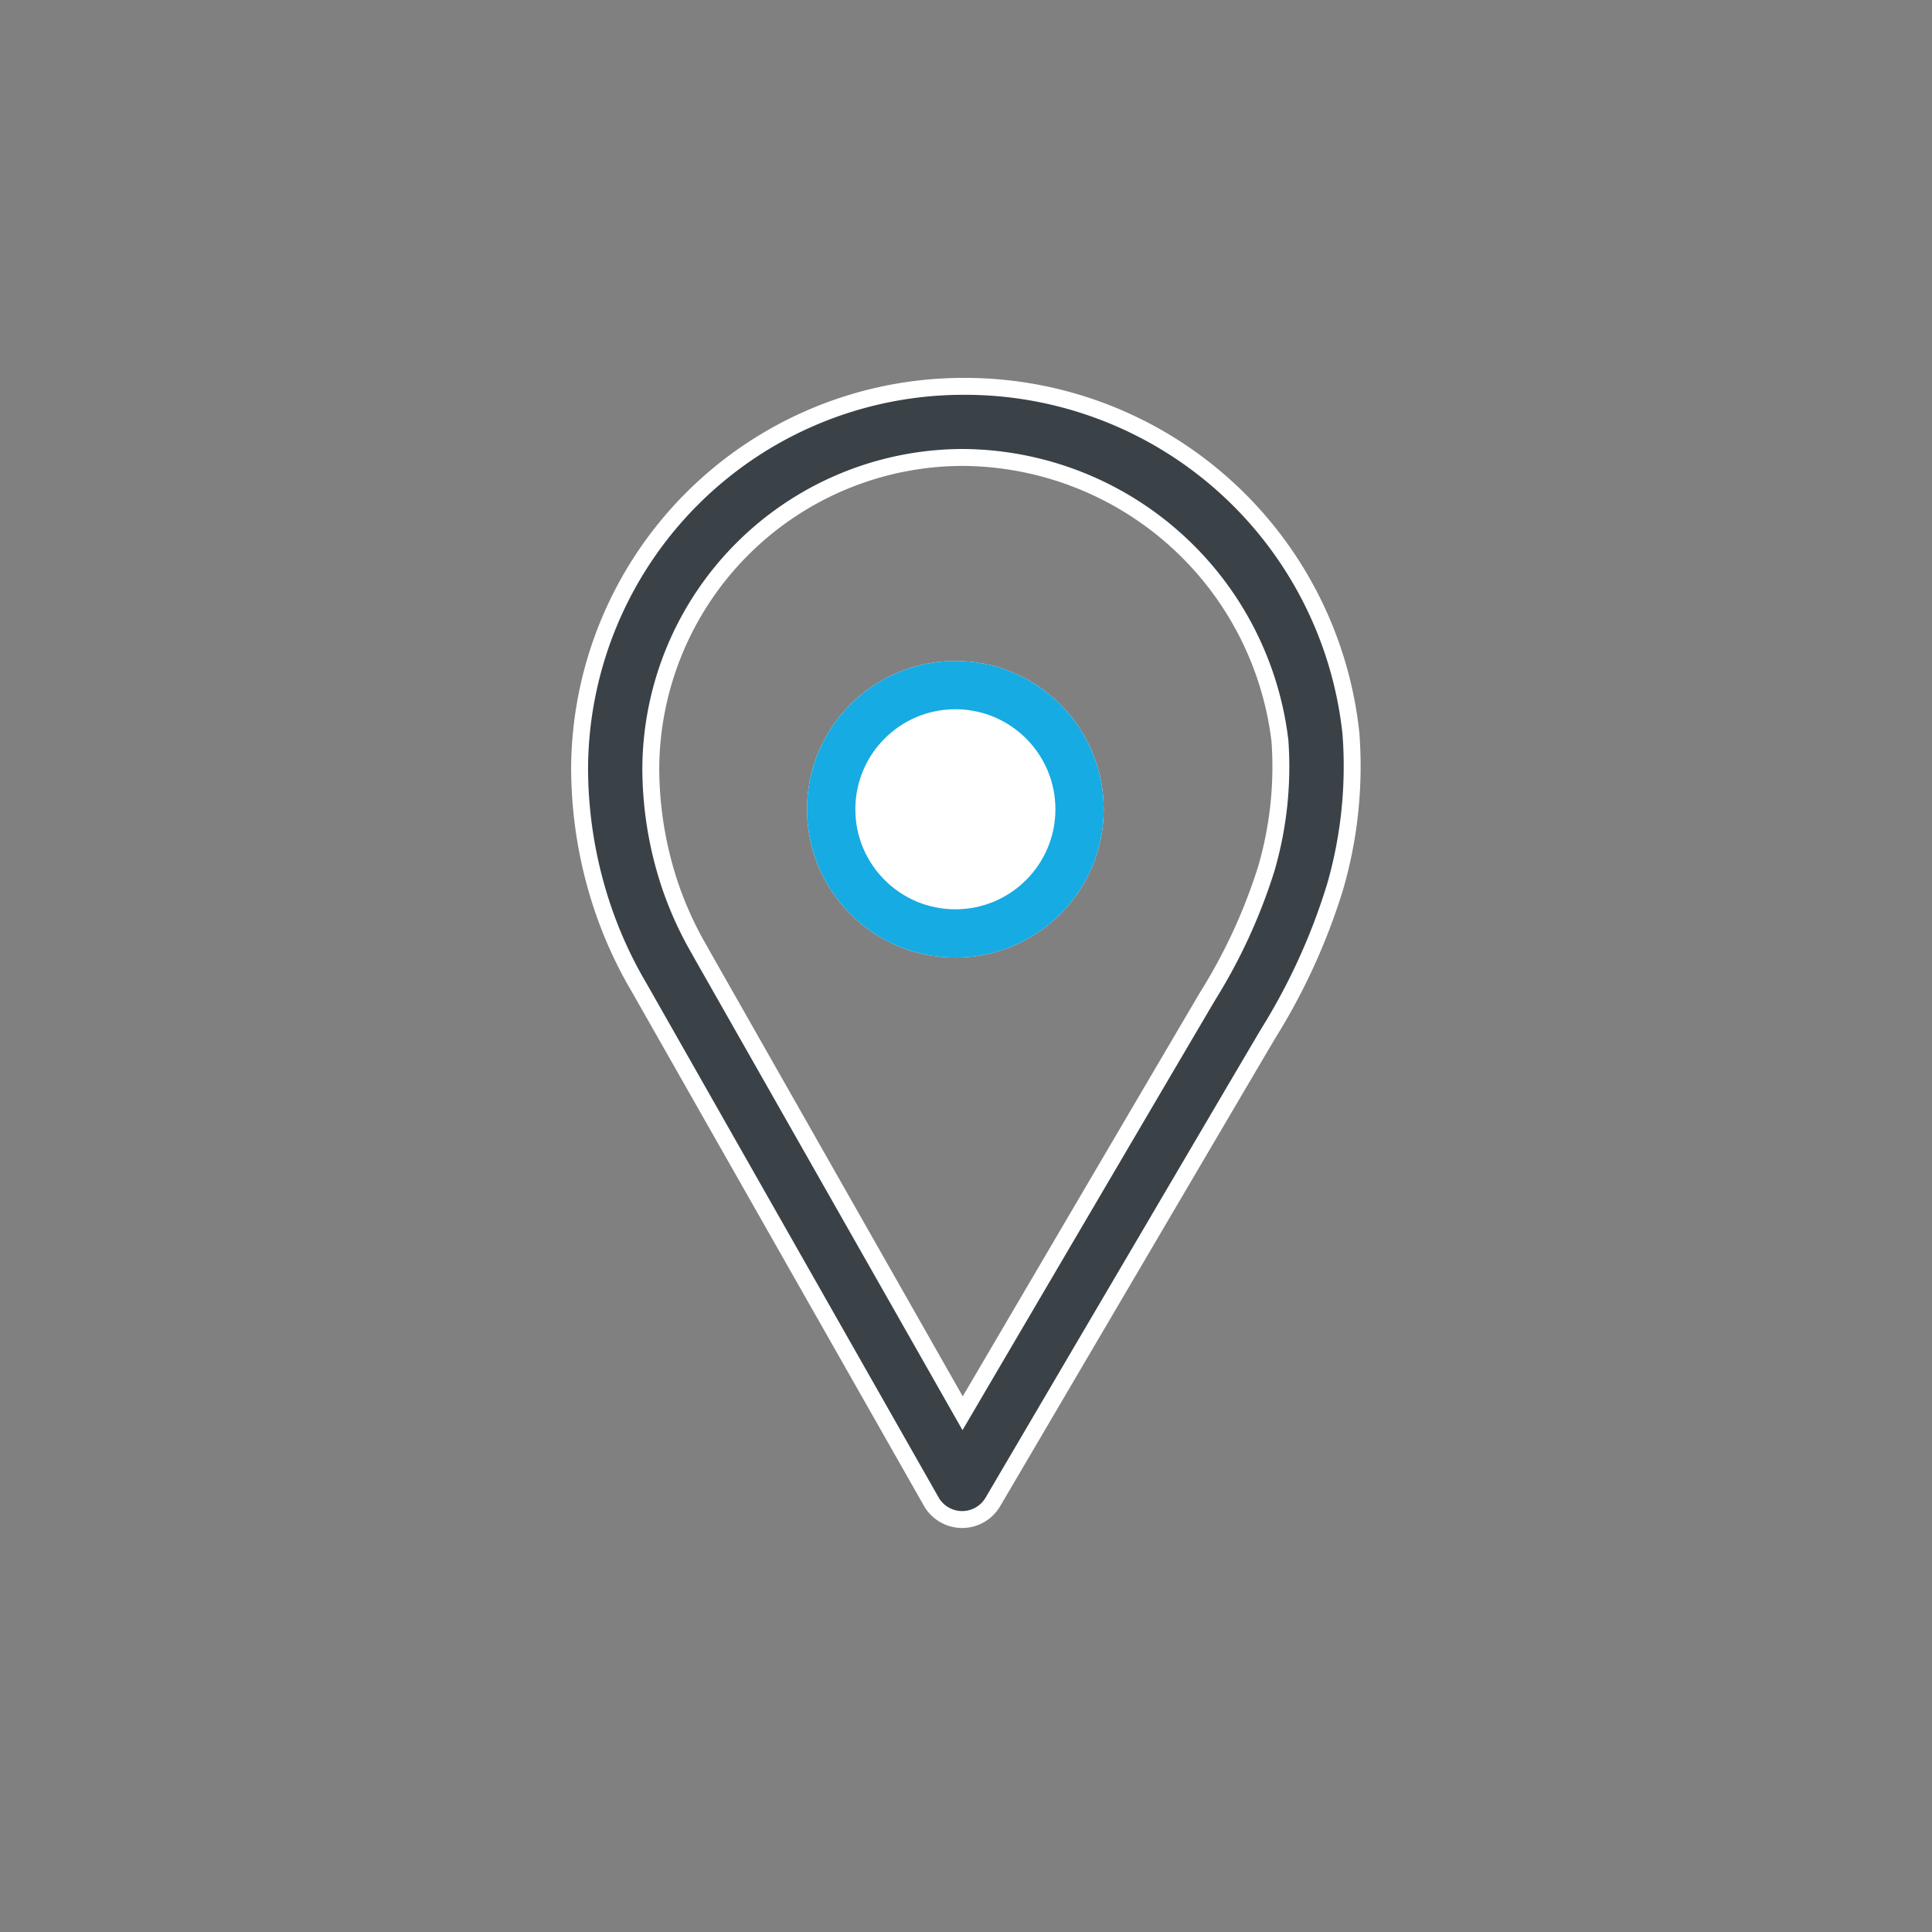 <svg xmlns="http://www.w3.org/2000/svg" width="40" height="40" viewBox="0 0 40 40">
  <rect x="0" y="0" width="40" height="40" fill="#808080" stroke="none"/>
  <defs>
    <style>
      .cls-1, .cls-4 {
        fill: none;
      }

      .cls-1 {
        opacity: 0.58;
      }

      .cls-2 {
        fill: #3a4248;
        stroke: #fff;
        stroke-width: 0.35px;
        fill-rule: evenodd;
      }

      .cls-3 {
        fill: #fff;
      }

      .cls-4 {
        stroke: #16abe3;
      }
    </style>
  </defs>
  <g id="menu-create-site" transform="translate(-679 -1703)">
    <rect id="Rectangle_11290" data-name="Rectangle 11290" class="cls-1" width="40" height="40" transform="translate(679 1703)"/>
    <g id="menu-create-site-2" data-name="menu-create-site" transform="translate(698.998 1722.73)">
      <g id="Group_1440" data-name="Group 1440" transform="translate(-7.998 -11.731)">
        <path id="Path_874" data-name="Path 874" class="cls-2" d="M14.392,10.163a11.451,11.451,0,0,1-1.206,2.624c-.228.383-3.627,6.171-5.081,8.649L2.691,11.908l-.035-.064a7.368,7.368,0,0,1-.627-1.392,7.7,7.7,0,0,1-.38-2.344A6.47,6.47,0,0,1,8.111,1.647a6.654,6.654,0,0,1,6.564,5.871A7.548,7.548,0,0,1,14.392,10.163ZM8.111.175A7.946,7.946,0,0,0,.175,8.108a9.115,9.115,0,0,0,.45,2.782,8.782,8.782,0,0,0,.75,1.676l.034.058,6.046,10.64a.737.737,0,0,0,1.275.01c.055-.093,5.437-9.257,5.707-9.708a12.873,12.873,0,0,0,1.382-3.036,9,9,0,0,0,.326-3.163A8.036,8.036,0,0,0,8.111.175Z" transform="translate(-0.175 -0.175)"/>
        <g id="Ellipse_133" data-name="Ellipse 133" transform="translate(-0.175 -0.175)">
          <circle id="Ellipse_977" data-name="Ellipse 977" class="cls-3" cx="3.071" cy="3.071" r="3.071" transform="translate(4.884 5.86)"/>
          <circle id="Ellipse_978" data-name="Ellipse 978" class="cls-4" cx="2.571" cy="2.571" r="2.571" transform="translate(5.384 6.36)"/>
        </g>
      </g>
    </g>
  </g>
</svg>
